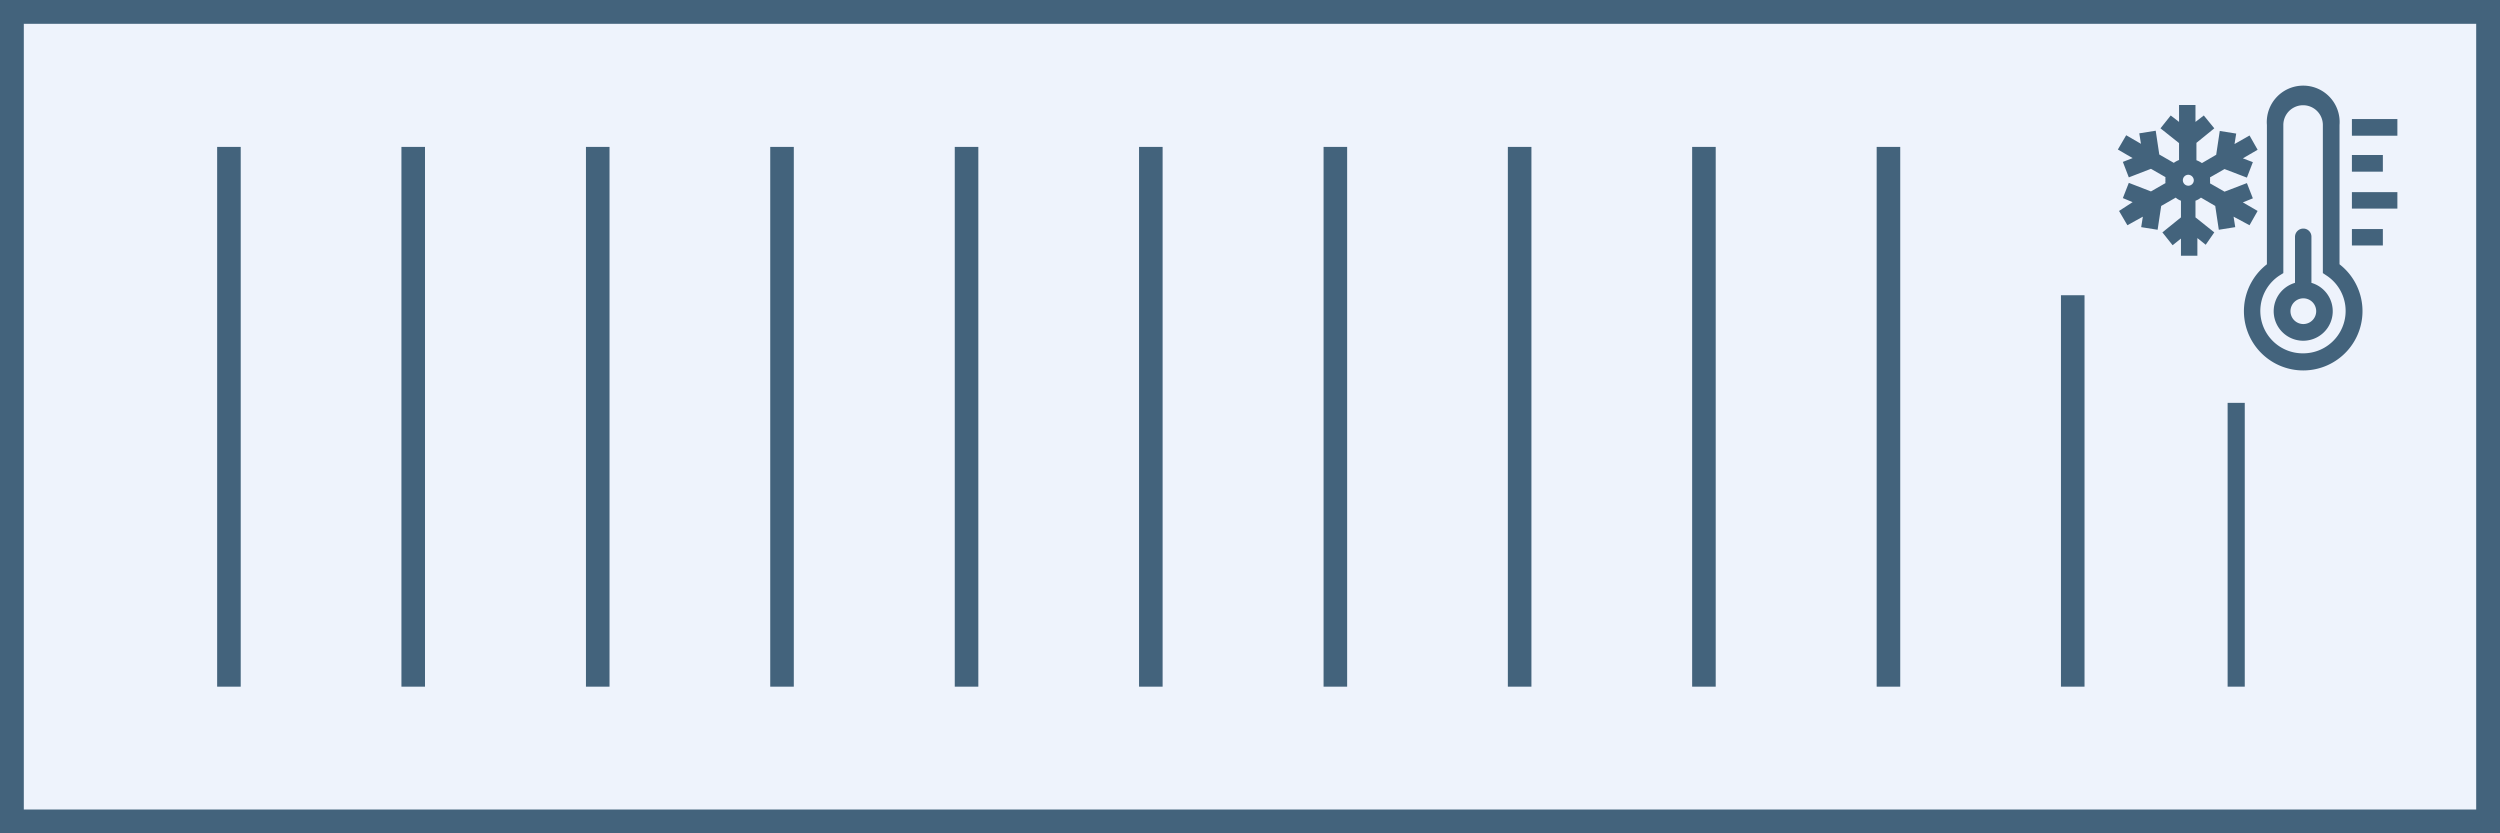 <svg xmlns="http://www.w3.org/2000/svg" viewBox="0 0 105 35"><rect x="0" y="0" width="105" height="35" fill="#333333" stroke="none"/><defs><style>.cls-1{fill:#eef3fc;}.cls-2{fill:#43637c;}</style></defs><title>icon-container-5</title><g id="Слой_2" data-name="Слой 2"><g id="Layer_1" data-name="Layer 1"><rect class="cls-1" x="0.49" y="0.5" width="104.01" height="34"/><path class="cls-2" d="M105,35H0V0H105ZM1,34H104V1H1Z"/><line class="cls-1" x1="9.61" y1="6.17" x2="9.61" y2="28.83"/><rect class="cls-2" x="9.12" y="6.17" width="0.99" height="22.67"/><line class="cls-1" x1="17.36" y1="6.17" x2="17.36" y2="28.83"/><rect class="cls-2" x="16.86" y="6.17" width="0.99" height="22.67"/><line class="cls-1" x1="25.1" y1="6.17" x2="25.1" y2="28.83"/><rect class="cls-2" x="24.61" y="6.17" width="0.99" height="22.67"/><line class="cls-1" x1="32.85" y1="6.17" x2="32.85" y2="28.83"/><rect class="cls-2" x="32.35" y="6.17" width="0.99" height="22.67"/><line class="cls-1" x1="40.59" y1="6.17" x2="40.59" y2="28.83"/><rect class="cls-2" x="40.1" y="6.17" width="0.99" height="22.67"/><line class="cls-1" x1="48.34" y1="6.17" x2="48.34" y2="28.83"/><rect class="cls-2" x="47.84" y="6.17" width="0.99" height="22.67"/><line class="cls-1" x1="56.08" y1="6.17" x2="56.08" y2="28.83"/><rect class="cls-2" x="55.59" y="6.17" width="0.99" height="22.67"/><line class="cls-1" x1="63.83" y1="6.17" x2="63.83" y2="28.83"/><rect class="cls-2" x="63.33" y="6.17" width="0.99" height="22.67"/><line class="cls-1" x1="71.57" y1="6.17" x2="71.57" y2="28.83"/><rect class="cls-2" x="71.07" y="6.17" width="0.99" height="22.67"/><line class="cls-1" x1="79.31" y1="6.17" x2="79.31" y2="28.83"/><rect class="cls-2" x="78.82" y="6.17" width="0.99" height="22.67"/><line class="cls-1" x1="87.06" y1="12.4" x2="87.06" y2="28.83"/><rect class="cls-2" x="86.56" y="12.4" width="0.99" height="16.44"/><line class="cls-1" x1="93.92" y1="16.92" x2="93.92" y2="28.83"/><rect class="cls-2" x="93.56" y="16.92" width="0.72" height="11.92"/><line class="cls-1" x1="94.8" y1="6.17" x2="94.8" y2="28.83"/><path class="cls-2" d="M98.26,11.1V5.25a1.53,1.53,0,1,0-3.05,0V11.1a2.49,2.49,0,1,0,3.05,0Zm-1.52,3.74a1.78,1.78,0,0,1-1-3.27l.16-.1V5.25a.83.83,0,0,1,1.66,0v6.22l.15.1a1.78,1.78,0,0,1-1,3.27Z"/><path class="cls-2" d="M97.08,11.88V9.94a.34.34,0,0,0-.34-.34.35.35,0,0,0-.35.34v1.94a1.24,1.24,0,1,0,.69,0Zm-.34,1.73a.54.54,0,1,1,.54-.54A.54.54,0,0,1,96.74,13.61Z"/><path class="cls-2" d="M98.78,5h1.91v.7H98.78Z"/><path class="cls-2" d="M98.78,6.51h1.3v.7h-1.3Z"/><path class="cls-2" d="M98.78,8.07h1.91v.69H98.78Z"/><path class="cls-2" d="M98.78,9.62h1.3v.69h-1.3Z"/><path class="cls-2" d="M94.48,9.46l.34-.6L94.2,8.5l.42-.17-.25-.64-.94.36-.61-.35a.53.53,0,0,0,0-.13.49.49,0,0,0,0-.12l.61-.35.94.36.25-.65-.42-.16.62-.36-.34-.6-.63.36.07-.44-.69-.11-.15,1-.6.35a1,1,0,0,0-.23-.12V6L93,5.39l-.44-.54-.35.27V4.41h-.69v.71l-.35-.27-.43.54.78.62v.71a.94.94,0,0,0-.22.12l-.61-.35-.15-1-.69.11.07.44-.62-.36-.35.6.62.36-.41.16.25.65.93-.36.61.35a.49.49,0,0,0,0,.12.53.53,0,0,0,0,.13l-.61.35-.93-.36-.25.64.41.17L89,8.86l.35.6L90,9.1l-.07.44.69.11.15-1,.61-.35a.71.71,0,0,0,.22.13v.7l-.78.63.43.54.35-.28v.72h.69V10l.35.28L93,9.76l-.79-.63v-.7a.76.76,0,0,0,.23-.13l.6.35.15,1,.69-.11-.07-.44ZM92.14,7.57a.23.23,0,0,1-.23.23.23.23,0,0,1-.23-.23.23.23,0,0,1,.23-.23A.24.24,0,0,1,92.14,7.57Z"/></g></g></svg>